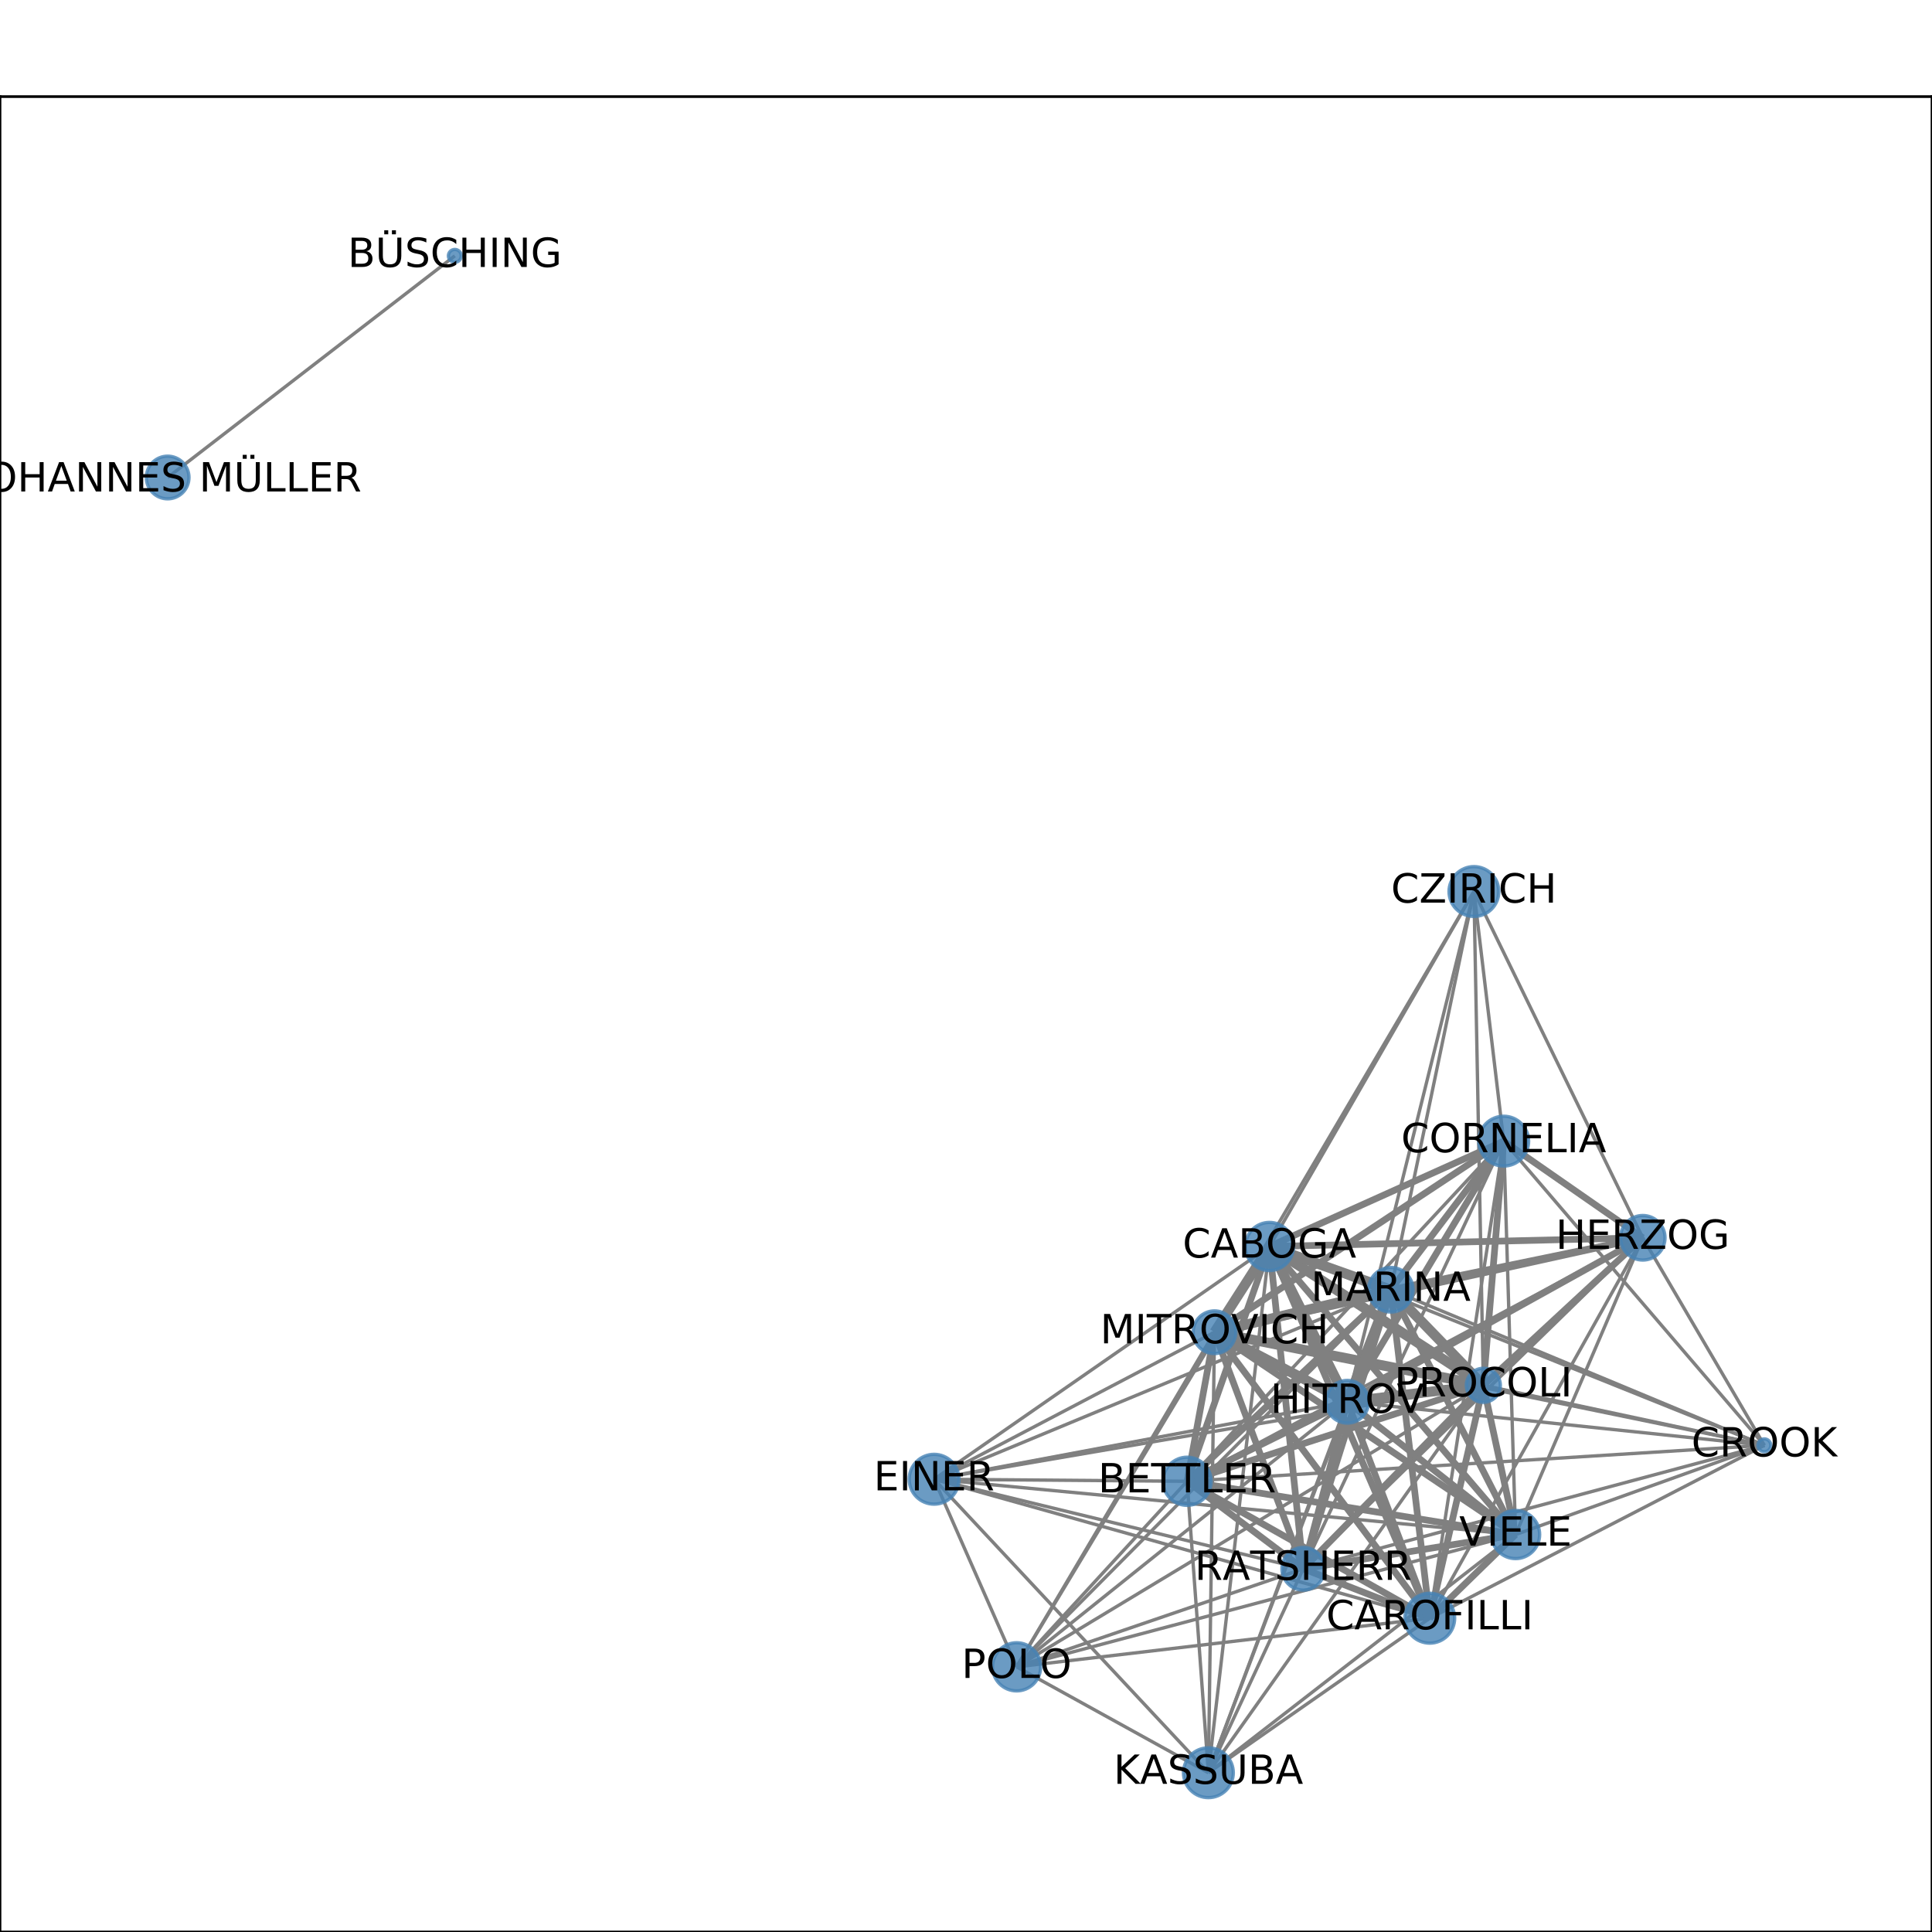 <?xml version="1.0" encoding="utf-8" standalone="no"?>
<!DOCTYPE svg PUBLIC "-//W3C//DTD SVG 1.1//EN"
  "http://www.w3.org/Graphics/SVG/1.1/DTD/svg11.dtd">
<!-- Created with matplotlib (http://matplotlib.org/) -->
<svg height="576pt" version="1.1" viewBox="0 0 576 576" width="576pt" xmlns="http://www.w3.org/2000/svg" xmlns:xlink="http://www.w3.org/1999/xlink">
 <defs>
  <style type="text/css">
*{stroke-linecap:butt;stroke-linejoin:round;}
  </style>
 </defs>
 <g id="figure_1">
  <g id="patch_1">
   <path d="M 0 576 
L 576 576 
L 576 0 
L 0 0 
z
" style="fill:#ffffff;"/>
  </g>
  <g id="axes_1">
   <g id="patch_2">
    <path d="M 0 576 
L 576 576 
L 576 28.8 
L 0 28.8 
z
" style="fill:#ffffff;"/>
   </g>
   <g id="LineCollection_1">
    <path clip-path="url(#p14082c882c)" d="M 360.265 528.516 
L 388.556 467.706 
" style="fill:none;stroke:#808080;"/>
    <path clip-path="url(#p14082c882c)" d="M 360.265 528.516 
L 378.472 371.62 
" style="fill:none;stroke:#808080;"/>
    <path clip-path="url(#p14082c882c)" d="M 360.265 528.516 
L 426.26 482.452 
" style="fill:none;stroke:#808080;"/>
    <path clip-path="url(#p14082c882c)" d="M 360.265 528.516 
L 353.916 441.622 
" style="fill:none;stroke:#808080;"/>
    <path clip-path="url(#p14082c882c)" d="M 360.265 528.516 
L 278.491 441.018 
" style="fill:none;stroke:#808080;"/>
    <path clip-path="url(#p14082c882c)" d="M 360.265 528.516 
L 362.081 397.184 
" style="fill:none;stroke:#808080;"/>
    <path clip-path="url(#p14082c882c)" d="M 360.265 528.516 
L 401.692 417.914 
" style="fill:none;stroke:#808080;"/>
    <path clip-path="url(#p14082c882c)" d="M 360.265 528.516 
L 451.851 457.503 
" style="fill:none;stroke:#808080;"/>
    <path clip-path="url(#p14082c882c)" d="M 360.265 528.516 
L 442.239 413.014 
" style="fill:none;stroke:#808080;"/>
    <path clip-path="url(#p14082c882c)" d="M 360.265 528.516 
L 303.091 496.941 
" style="fill:none;stroke:#808080;"/>
    <path clip-path="url(#p14082c882c)" d="M 360.265 528.516 
L 414.653 384.52 
" style="fill:none;stroke:#808080;"/>
    <path clip-path="url(#p14082c882c)" d="M 378.472 371.62 
L 426.26 482.452 
" style="fill:none;stroke:#808080;stroke-width:2;"/>
    <path clip-path="url(#p14082c882c)" d="M 378.472 371.62 
L 442.239 413.014 
" style="fill:none;stroke:#808080;stroke-width:3;"/>
    <path clip-path="url(#p14082c882c)" d="M 378.472 371.62 
L 414.653 384.52 
" style="fill:none;stroke:#808080;stroke-width:3;"/>
    <path clip-path="url(#p14082c882c)" d="M 378.472 371.62 
L 448.31 340.215 
" style="fill:none;stroke:#808080;stroke-width:2;"/>
    <path clip-path="url(#p14082c882c)" d="M 378.472 371.62 
L 401.692 417.914 
" style="fill:none;stroke:#808080;stroke-width:3;"/>
    <path clip-path="url(#p14082c882c)" d="M 378.472 371.62 
L 526.017 430.905 
" style="fill:none;stroke:#808080;"/>
    <path clip-path="url(#p14082c882c)" d="M 378.472 371.62 
L 303.091 496.941 
" style="fill:none;stroke:#808080;"/>
    <path clip-path="url(#p14082c882c)" d="M 378.472 371.62 
L 353.916 441.622 
" style="fill:none;stroke:#808080;stroke-width:2;"/>
    <path clip-path="url(#p14082c882c)" d="M 378.472 371.62 
L 388.556 467.706 
" style="fill:none;stroke:#808080;stroke-width:2;"/>
    <path clip-path="url(#p14082c882c)" d="M 378.472 371.62 
L 278.491 441.018 
" style="fill:none;stroke:#808080;"/>
    <path clip-path="url(#p14082c882c)" d="M 378.472 371.62 
L 489.764 369.028 
" style="fill:none;stroke:#808080;stroke-width:2;"/>
    <path clip-path="url(#p14082c882c)" d="M 378.472 371.62 
L 451.851 457.503 
" style="fill:none;stroke:#808080;stroke-width:2;"/>
    <path clip-path="url(#p14082c882c)" d="M 378.472 371.62 
L 439.434 265.794 
" style="fill:none;stroke:#808080;"/>
    <path clip-path="url(#p14082c882c)" d="M 378.472 371.62 
L 362.081 397.184 
" style="fill:none;stroke:#808080;stroke-width:3;"/>
    <path clip-path="url(#p14082c882c)" d="M 426.26 482.452 
L 414.653 384.52 
" style="fill:none;stroke:#808080;stroke-width:2;"/>
    <path clip-path="url(#p14082c882c)" d="M 426.26 482.452 
L 448.31 340.215 
" style="fill:none;stroke:#808080;"/>
    <path clip-path="url(#p14082c882c)" d="M 426.26 482.452 
L 401.692 417.914 
" style="fill:none;stroke:#808080;stroke-width:2;"/>
    <path clip-path="url(#p14082c882c)" d="M 426.26 482.452 
L 526.017 430.905 
" style="fill:none;stroke:#808080;"/>
    <path clip-path="url(#p14082c882c)" d="M 426.26 482.452 
L 303.091 496.941 
" style="fill:none;stroke:#808080;"/>
    <path clip-path="url(#p14082c882c)" d="M 426.26 482.452 
L 353.916 441.622 
" style="fill:none;stroke:#808080;stroke-width:2;"/>
    <path clip-path="url(#p14082c882c)" d="M 426.26 482.452 
L 388.556 467.706 
" style="fill:none;stroke:#808080;stroke-width:2;"/>
    <path clip-path="url(#p14082c882c)" d="M 426.26 482.452 
L 362.081 397.184 
" style="fill:none;stroke:#808080;stroke-width:2;"/>
    <path clip-path="url(#p14082c882c)" d="M 426.26 482.452 
L 489.764 369.028 
" style="fill:none;stroke:#808080;"/>
    <path clip-path="url(#p14082c882c)" d="M 426.26 482.452 
L 451.851 457.503 
" style="fill:none;stroke:#808080;stroke-width:2;"/>
    <path clip-path="url(#p14082c882c)" d="M 426.26 482.452 
L 442.239 413.014 
" style="fill:none;stroke:#808080;stroke-width:2;"/>
    <path clip-path="url(#p14082c882c)" d="M 426.26 482.452 
L 278.491 441.018 
" style="fill:none;stroke:#808080;"/>
    <path clip-path="url(#p14082c882c)" d="M 442.239 413.014 
L 414.653 384.52 
" style="fill:none;stroke:#808080;stroke-width:3;"/>
    <path clip-path="url(#p14082c882c)" d="M 442.239 413.014 
L 448.31 340.215 
" style="fill:none;stroke:#808080;stroke-width:2;"/>
    <path clip-path="url(#p14082c882c)" d="M 442.239 413.014 
L 401.692 417.914 
" style="fill:none;stroke:#808080;stroke-width:3;"/>
    <path clip-path="url(#p14082c882c)" d="M 442.239 413.014 
L 526.017 430.905 
" style="fill:none;stroke:#808080;"/>
    <path clip-path="url(#p14082c882c)" d="M 442.239 413.014 
L 303.091 496.941 
" style="fill:none;stroke:#808080;"/>
    <path clip-path="url(#p14082c882c)" d="M 442.239 413.014 
L 353.916 441.622 
" style="fill:none;stroke:#808080;stroke-width:2;"/>
    <path clip-path="url(#p14082c882c)" d="M 442.239 413.014 
L 388.556 467.706 
" style="fill:none;stroke:#808080;stroke-width:2;"/>
    <path clip-path="url(#p14082c882c)" d="M 442.239 413.014 
L 362.081 397.184 
" style="fill:none;stroke:#808080;stroke-width:3;"/>
    <path clip-path="url(#p14082c882c)" d="M 442.239 413.014 
L 489.764 369.028 
" style="fill:none;stroke:#808080;stroke-width:2;"/>
    <path clip-path="url(#p14082c882c)" d="M 442.239 413.014 
L 451.851 457.503 
" style="fill:none;stroke:#808080;stroke-width:2;"/>
    <path clip-path="url(#p14082c882c)" d="M 442.239 413.014 
L 439.434 265.794 
" style="fill:none;stroke:#808080;"/>
    <path clip-path="url(#p14082c882c)" d="M 442.239 413.014 
L 278.491 441.018 
" style="fill:none;stroke:#808080;"/>
    <path clip-path="url(#p14082c882c)" d="M 414.653 384.52 
L 448.31 340.215 
" style="fill:none;stroke:#808080;stroke-width:2;"/>
    <path clip-path="url(#p14082c882c)" d="M 414.653 384.52 
L 401.692 417.914 
" style="fill:none;stroke:#808080;stroke-width:3;"/>
    <path clip-path="url(#p14082c882c)" d="M 414.653 384.52 
L 526.017 430.905 
" style="fill:none;stroke:#808080;"/>
    <path clip-path="url(#p14082c882c)" d="M 414.653 384.52 
L 303.091 496.941 
" style="fill:none;stroke:#808080;"/>
    <path clip-path="url(#p14082c882c)" d="M 414.653 384.52 
L 353.916 441.622 
" style="fill:none;stroke:#808080;stroke-width:2;"/>
    <path clip-path="url(#p14082c882c)" d="M 414.653 384.52 
L 388.556 467.706 
" style="fill:none;stroke:#808080;stroke-width:2;"/>
    <path clip-path="url(#p14082c882c)" d="M 414.653 384.52 
L 362.081 397.184 
" style="fill:none;stroke:#808080;stroke-width:3;"/>
    <path clip-path="url(#p14082c882c)" d="M 414.653 384.52 
L 489.764 369.028 
" style="fill:none;stroke:#808080;stroke-width:2;"/>
    <path clip-path="url(#p14082c882c)" d="M 414.653 384.52 
L 451.851 457.503 
" style="fill:none;stroke:#808080;stroke-width:2;"/>
    <path clip-path="url(#p14082c882c)" d="M 414.653 384.52 
L 439.434 265.794 
" style="fill:none;stroke:#808080;"/>
    <path clip-path="url(#p14082c882c)" d="M 414.653 384.52 
L 278.491 441.018 
" style="fill:none;stroke:#808080;"/>
    <path clip-path="url(#p14082c882c)" d="M 448.31 340.215 
L 401.692 417.914 
" style="fill:none;stroke:#808080;stroke-width:2;"/>
    <path clip-path="url(#p14082c882c)" d="M 448.31 340.215 
L 526.017 430.905 
" style="fill:none;stroke:#808080;"/>
    <path clip-path="url(#p14082c882c)" d="M 448.31 340.215 
L 353.916 441.622 
" style="fill:none;stroke:#808080;"/>
    <path clip-path="url(#p14082c882c)" d="M 448.31 340.215 
L 388.556 467.706 
" style="fill:none;stroke:#808080;"/>
    <path clip-path="url(#p14082c882c)" d="M 448.31 340.215 
L 362.081 397.184 
" style="fill:none;stroke:#808080;stroke-width:2;"/>
    <path clip-path="url(#p14082c882c)" d="M 448.31 340.215 
L 489.764 369.028 
" style="fill:none;stroke:#808080;stroke-width:2;"/>
    <path clip-path="url(#p14082c882c)" d="M 448.31 340.215 
L 451.851 457.503 
" style="fill:none;stroke:#808080;"/>
    <path clip-path="url(#p14082c882c)" d="M 448.31 340.215 
L 439.434 265.794 
" style="fill:none;stroke:#808080;"/>
    <path clip-path="url(#p14082c882c)" d="M 401.692 417.914 
L 526.017 430.905 
" style="fill:none;stroke:#808080;"/>
    <path clip-path="url(#p14082c882c)" d="M 401.692 417.914 
L 303.091 496.941 
" style="fill:none;stroke:#808080;"/>
    <path clip-path="url(#p14082c882c)" d="M 401.692 417.914 
L 353.916 441.622 
" style="fill:none;stroke:#808080;stroke-width:2;"/>
    <path clip-path="url(#p14082c882c)" d="M 401.692 417.914 
L 388.556 467.706 
" style="fill:none;stroke:#808080;stroke-width:2;"/>
    <path clip-path="url(#p14082c882c)" d="M 401.692 417.914 
L 362.081 397.184 
" style="fill:none;stroke:#808080;stroke-width:3;"/>
    <path clip-path="url(#p14082c882c)" d="M 401.692 417.914 
L 489.764 369.028 
" style="fill:none;stroke:#808080;stroke-width:2;"/>
    <path clip-path="url(#p14082c882c)" d="M 401.692 417.914 
L 451.851 457.503 
" style="fill:none;stroke:#808080;stroke-width:2;"/>
    <path clip-path="url(#p14082c882c)" d="M 401.692 417.914 
L 439.434 265.794 
" style="fill:none;stroke:#808080;"/>
    <path clip-path="url(#p14082c882c)" d="M 401.692 417.914 
L 278.491 441.018 
" style="fill:none;stroke:#808080;"/>
    <path clip-path="url(#p14082c882c)" d="M 526.017 430.905 
L 388.556 467.706 
" style="fill:none;stroke:#808080;"/>
    <path clip-path="url(#p14082c882c)" d="M 526.017 430.905 
L 489.764 369.028 
" style="fill:none;stroke:#808080;"/>
    <path clip-path="url(#p14082c882c)" d="M 526.017 430.905 
L 362.081 397.184 
" style="fill:none;stroke:#808080;"/>
    <path clip-path="url(#p14082c882c)" d="M 526.017 430.905 
L 451.851 457.503 
" style="fill:none;stroke:#808080;"/>
    <path clip-path="url(#p14082c882c)" d="M 526.017 430.905 
L 353.916 441.622 
" style="fill:none;stroke:#808080;"/>
    <path clip-path="url(#p14082c882c)" d="M 49.983 142.359 
L 135.598 76.284 
" style="fill:none;stroke:#808080;"/>
    <path clip-path="url(#p14082c882c)" d="M 303.091 496.941 
L 388.556 467.706 
" style="fill:none;stroke:#808080;"/>
    <path clip-path="url(#p14082c882c)" d="M 303.091 496.941 
L 278.491 441.018 
" style="fill:none;stroke:#808080;"/>
    <path clip-path="url(#p14082c882c)" d="M 303.091 496.941 
L 362.081 397.184 
" style="fill:none;stroke:#808080;"/>
    <path clip-path="url(#p14082c882c)" d="M 303.091 496.941 
L 451.851 457.503 
" style="fill:none;stroke:#808080;"/>
    <path clip-path="url(#p14082c882c)" d="M 303.091 496.941 
L 353.916 441.622 
" style="fill:none;stroke:#808080;"/>
    <path clip-path="url(#p14082c882c)" d="M 353.916 441.622 
L 388.556 467.706 
" style="fill:none;stroke:#808080;stroke-width:2;"/>
    <path clip-path="url(#p14082c882c)" d="M 353.916 441.622 
L 362.081 397.184 
" style="fill:none;stroke:#808080;stroke-width:2;"/>
    <path clip-path="url(#p14082c882c)" d="M 353.916 441.622 
L 489.764 369.028 
" style="fill:none;stroke:#808080;"/>
    <path clip-path="url(#p14082c882c)" d="M 353.916 441.622 
L 451.851 457.503 
" style="fill:none;stroke:#808080;stroke-width:2;"/>
    <path clip-path="url(#p14082c882c)" d="M 353.916 441.622 
L 278.491 441.018 
" style="fill:none;stroke:#808080;"/>
    <path clip-path="url(#p14082c882c)" d="M 388.556 467.706 
L 362.081 397.184 
" style="fill:none;stroke:#808080;stroke-width:2;"/>
    <path clip-path="url(#p14082c882c)" d="M 388.556 467.706 
L 489.764 369.028 
" style="fill:none;stroke:#808080;"/>
    <path clip-path="url(#p14082c882c)" d="M 388.556 467.706 
L 451.851 457.503 
" style="fill:none;stroke:#808080;stroke-width:2;"/>
    <path clip-path="url(#p14082c882c)" d="M 388.556 467.706 
L 278.491 441.018 
" style="fill:none;stroke:#808080;"/>
    <path clip-path="url(#p14082c882c)" d="M 362.081 397.184 
L 278.491 441.018 
" style="fill:none;stroke:#808080;"/>
    <path clip-path="url(#p14082c882c)" d="M 362.081 397.184 
L 489.764 369.028 
" style="fill:none;stroke:#808080;stroke-width:2;"/>
    <path clip-path="url(#p14082c882c)" d="M 362.081 397.184 
L 451.851 457.503 
" style="fill:none;stroke:#808080;stroke-width:2;"/>
    <path clip-path="url(#p14082c882c)" d="M 362.081 397.184 
L 439.434 265.794 
" style="fill:none;stroke:#808080;"/>
    <path clip-path="url(#p14082c882c)" d="M 489.764 369.028 
L 439.434 265.794 
" style="fill:none;stroke:#808080;"/>
    <path clip-path="url(#p14082c882c)" d="M 489.764 369.028 
L 451.851 457.503 
" style="fill:none;stroke:#808080;"/>
    <path clip-path="url(#p14082c882c)" d="M 451.851 457.503 
L 278.491 441.018 
" style="fill:none;stroke:#808080;"/>
   </g>
   <g id="matplotlib.axis_1">
    <g id="xtick_1">
     <g id="line2d_1">
      <defs>
       <path d="M 0 0 
L 0 3.5 
" id="m455ea32b32" style="stroke:#000000;stroke-width:0.8;"/>
      </defs>
      <g>
       <use style="stroke:#000000;stroke-width:0.8;" x="49.983" xlink:href="#m455ea32b32" y="576"/>
      </g>
     </g>
     <g id="text_1">
      <!-- 0.0 -->
      <defs>
       <path d="M 31.781 66.406 
Q 24.172 66.406 20.328 58.906 
Q 16.5 51.422 16.5 36.375 
Q 16.5 21.391 20.328 13.891 
Q 24.172 6.391 31.781 6.391 
Q 39.453 6.391 43.281 13.891 
Q 47.125 21.391 47.125 36.375 
Q 47.125 51.422 43.281 58.906 
Q 39.453 66.406 31.781 66.406 
z
M 31.781 74.219 
Q 44.047 74.219 50.516 64.516 
Q 56.984 54.828 56.984 36.375 
Q 56.984 17.969 50.516 8.266 
Q 44.047 -1.422 31.781 -1.422 
Q 19.531 -1.422 13.062 8.266 
Q 6.594 17.969 6.594 36.375 
Q 6.594 54.828 13.062 64.516 
Q 19.531 74.219 31.781 74.219 
z
" id="DejaVuSans-30"/>
       <path d="M 10.688 12.406 
L 21 12.406 
L 21 0 
L 10.688 0 
z
" id="DejaVuSans-2e"/>
      </defs>
      <g transform="translate(42.032 590.598)scale(0.1 -0.1)">
       <use xlink:href="#DejaVuSans-30"/>
       <use x="63.623" xlink:href="#DejaVuSans-2e"/>
       <use x="95.41" xlink:href="#DejaVuSans-30"/>
      </g>
     </g>
    </g>
    <g id="xtick_2">
     <g id="line2d_2">
      <g>
       <use style="stroke:#000000;stroke-width:0.8;" x="153.743" xlink:href="#m455ea32b32" y="576"/>
      </g>
     </g>
     <g id="text_2">
      <!-- 0.2 -->
      <defs>
       <path d="M 19.188 8.297 
L 53.609 8.297 
L 53.609 0 
L 7.328 0 
L 7.328 8.297 
Q 12.938 14.109 22.625 23.891 
Q 32.328 33.688 34.812 36.531 
Q 39.547 41.844 41.422 45.531 
Q 43.312 49.219 43.312 52.781 
Q 43.312 58.594 39.234 62.25 
Q 35.156 65.922 28.609 65.922 
Q 23.969 65.922 18.812 64.312 
Q 13.672 62.703 7.812 59.422 
L 7.812 69.391 
Q 13.766 71.781 18.938 73 
Q 24.125 74.219 28.422 74.219 
Q 39.75 74.219 46.484 68.547 
Q 53.219 62.891 53.219 53.422 
Q 53.219 48.922 51.531 44.891 
Q 49.859 40.875 45.406 35.406 
Q 44.188 33.984 37.641 27.219 
Q 31.109 20.453 19.188 8.297 
z
" id="DejaVuSans-32"/>
      </defs>
      <g transform="translate(145.792 590.598)scale(0.1 -0.1)">
       <use xlink:href="#DejaVuSans-30"/>
       <use x="63.623" xlink:href="#DejaVuSans-2e"/>
       <use x="95.41" xlink:href="#DejaVuSans-32"/>
      </g>
     </g>
    </g>
    <g id="xtick_3">
     <g id="line2d_3">
      <g>
       <use style="stroke:#000000;stroke-width:0.8;" x="257.503" xlink:href="#m455ea32b32" y="576"/>
      </g>
     </g>
     <g id="text_3">
      <!-- 0.4 -->
      <defs>
       <path d="M 37.797 64.312 
L 12.891 25.391 
L 37.797 25.391 
z
M 35.203 72.906 
L 47.609 72.906 
L 47.609 25.391 
L 58.016 25.391 
L 58.016 17.188 
L 47.609 17.188 
L 47.609 0 
L 37.797 0 
L 37.797 17.188 
L 4.891 17.188 
L 4.891 26.703 
z
" id="DejaVuSans-34"/>
      </defs>
      <g transform="translate(249.552 590.598)scale(0.1 -0.1)">
       <use xlink:href="#DejaVuSans-30"/>
       <use x="63.623" xlink:href="#DejaVuSans-2e"/>
       <use x="95.41" xlink:href="#DejaVuSans-34"/>
      </g>
     </g>
    </g>
    <g id="xtick_4">
     <g id="line2d_4">
      <g>
       <use style="stroke:#000000;stroke-width:0.8;" x="361.263" xlink:href="#m455ea32b32" y="576"/>
      </g>
     </g>
     <g id="text_4">
      <!-- 0.6 -->
      <defs>
       <path d="M 33.016 40.375 
Q 26.375 40.375 22.484 35.828 
Q 18.609 31.297 18.609 23.391 
Q 18.609 15.531 22.484 10.953 
Q 26.375 6.391 33.016 6.391 
Q 39.656 6.391 43.531 10.953 
Q 47.406 15.531 47.406 23.391 
Q 47.406 31.297 43.531 35.828 
Q 39.656 40.375 33.016 40.375 
z
M 52.594 71.297 
L 52.594 62.312 
Q 48.875 64.062 45.094 64.984 
Q 41.312 65.922 37.594 65.922 
Q 27.828 65.922 22.672 59.328 
Q 17.531 52.734 16.797 39.406 
Q 19.672 43.656 24.016 45.922 
Q 28.375 48.188 33.594 48.188 
Q 44.578 48.188 50.953 41.516 
Q 57.328 34.859 57.328 23.391 
Q 57.328 12.156 50.688 5.359 
Q 44.047 -1.422 33.016 -1.422 
Q 20.359 -1.422 13.672 8.266 
Q 6.984 17.969 6.984 36.375 
Q 6.984 53.656 15.188 63.938 
Q 23.391 74.219 37.203 74.219 
Q 40.922 74.219 44.703 73.484 
Q 48.484 72.75 52.594 71.297 
z
" id="DejaVuSans-36"/>
      </defs>
      <g transform="translate(353.311 590.598)scale(0.1 -0.1)">
       <use xlink:href="#DejaVuSans-30"/>
       <use x="63.623" xlink:href="#DejaVuSans-2e"/>
       <use x="95.41" xlink:href="#DejaVuSans-36"/>
      </g>
     </g>
    </g>
    <g id="xtick_5">
     <g id="line2d_5">
      <g>
       <use style="stroke:#000000;stroke-width:0.8;" x="465.023" xlink:href="#m455ea32b32" y="576"/>
      </g>
     </g>
     <g id="text_5">
      <!-- 0.8 -->
      <defs>
       <path d="M 31.781 34.625 
Q 24.75 34.625 20.719 30.859 
Q 16.703 27.094 16.703 20.516 
Q 16.703 13.922 20.719 10.156 
Q 24.75 6.391 31.781 6.391 
Q 38.812 6.391 42.859 10.172 
Q 46.922 13.969 46.922 20.516 
Q 46.922 27.094 42.891 30.859 
Q 38.875 34.625 31.781 34.625 
z
M 21.922 38.812 
Q 15.578 40.375 12.031 44.719 
Q 8.5 49.078 8.5 55.328 
Q 8.5 64.062 14.719 69.141 
Q 20.953 74.219 31.781 74.219 
Q 42.672 74.219 48.875 69.141 
Q 55.078 64.062 55.078 55.328 
Q 55.078 49.078 51.531 44.719 
Q 48 40.375 41.703 38.812 
Q 48.828 37.156 52.797 32.312 
Q 56.781 27.484 56.781 20.516 
Q 56.781 9.906 50.312 4.234 
Q 43.844 -1.422 31.781 -1.422 
Q 19.734 -1.422 13.25 4.234 
Q 6.781 9.906 6.781 20.516 
Q 6.781 27.484 10.781 32.312 
Q 14.797 37.156 21.922 38.812 
z
M 18.312 54.391 
Q 18.312 48.734 21.844 45.562 
Q 25.391 42.391 31.781 42.391 
Q 38.141 42.391 41.719 45.562 
Q 45.312 48.734 45.312 54.391 
Q 45.312 60.062 41.719 63.234 
Q 38.141 66.406 31.781 66.406 
Q 25.391 66.406 21.844 63.234 
Q 18.312 60.062 18.312 54.391 
z
" id="DejaVuSans-38"/>
      </defs>
      <g transform="translate(457.071 590.598)scale(0.1 -0.1)">
       <use xlink:href="#DejaVuSans-30"/>
       <use x="63.623" xlink:href="#DejaVuSans-2e"/>
       <use x="95.41" xlink:href="#DejaVuSans-38"/>
      </g>
     </g>
    </g>
    <g id="xtick_6">
     <g id="line2d_6">
      <g>
       <use style="stroke:#000000;stroke-width:0.8;" x="568.783" xlink:href="#m455ea32b32" y="576"/>
      </g>
     </g>
     <g id="text_6">
      <!-- 1.0 -->
      <defs>
       <path d="M 12.406 8.297 
L 28.516 8.297 
L 28.516 63.922 
L 10.984 60.406 
L 10.984 69.391 
L 28.422 72.906 
L 38.281 72.906 
L 38.281 8.297 
L 54.391 8.297 
L 54.391 0 
L 12.406 0 
z
" id="DejaVuSans-31"/>
      </defs>
      <g transform="translate(560.831 590.598)scale(0.1 -0.1)">
       <use xlink:href="#DejaVuSans-31"/>
       <use x="63.623" xlink:href="#DejaVuSans-2e"/>
       <use x="95.41" xlink:href="#DejaVuSans-30"/>
      </g>
     </g>
    </g>
   </g>
   <g id="matplotlib.axis_2">
    <g id="ytick_1">
     <g id="line2d_7">
      <defs>
       <path d="M 0 0 
L -3.5 0 
" id="m3943224777" style="stroke:#000000;stroke-width:0.8;"/>
      </defs>
      <g>
       <use style="stroke:#000000;stroke-width:0.8;" x="0" xlink:href="#m3943224777" y="528.516"/>
      </g>
     </g>
     <g id="text_7">
      <!-- 0.0 -->
      <g transform="translate(-22.903 532.315)scale(0.1 -0.1)">
       <use xlink:href="#DejaVuSans-30"/>
       <use x="63.623" xlink:href="#DejaVuSans-2e"/>
       <use x="95.41" xlink:href="#DejaVuSans-30"/>
      </g>
     </g>
    </g>
    <g id="ytick_2">
     <g id="line2d_8">
      <g>
       <use style="stroke:#000000;stroke-width:0.8;" x="0" xlink:href="#m3943224777" y="438.069"/>
      </g>
     </g>
     <g id="text_8">
      <!-- 0.2 -->
      <g transform="translate(-22.903 441.869)scale(0.1 -0.1)">
       <use xlink:href="#DejaVuSans-30"/>
       <use x="63.623" xlink:href="#DejaVuSans-2e"/>
       <use x="95.41" xlink:href="#DejaVuSans-32"/>
      </g>
     </g>
    </g>
    <g id="ytick_3">
     <g id="line2d_9">
      <g>
       <use style="stroke:#000000;stroke-width:0.8;" x="0" xlink:href="#m3943224777" y="347.623"/>
      </g>
     </g>
     <g id="text_9">
      <!-- 0.4 -->
      <g transform="translate(-22.903 351.422)scale(0.1 -0.1)">
       <use xlink:href="#DejaVuSans-30"/>
       <use x="63.623" xlink:href="#DejaVuSans-2e"/>
       <use x="95.41" xlink:href="#DejaVuSans-34"/>
      </g>
     </g>
    </g>
    <g id="ytick_4">
     <g id="line2d_10">
      <g>
       <use style="stroke:#000000;stroke-width:0.8;" x="0" xlink:href="#m3943224777" y="257.177"/>
      </g>
     </g>
     <g id="text_10">
      <!-- 0.6 -->
      <g transform="translate(-22.903 260.976)scale(0.1 -0.1)">
       <use xlink:href="#DejaVuSans-30"/>
       <use x="63.623" xlink:href="#DejaVuSans-2e"/>
       <use x="95.41" xlink:href="#DejaVuSans-36"/>
      </g>
     </g>
    </g>
    <g id="ytick_5">
     <g id="line2d_11">
      <g>
       <use style="stroke:#000000;stroke-width:0.8;" x="0" xlink:href="#m3943224777" y="166.731"/>
      </g>
     </g>
     <g id="text_11">
      <!-- 0.8 -->
      <g transform="translate(-22.903 170.53)scale(0.1 -0.1)">
       <use xlink:href="#DejaVuSans-30"/>
       <use x="63.623" xlink:href="#DejaVuSans-2e"/>
       <use x="95.41" xlink:href="#DejaVuSans-38"/>
      </g>
     </g>
    </g>
    <g id="ytick_6">
     <g id="line2d_12">
      <g>
       <use style="stroke:#000000;stroke-width:0.8;" x="0" xlink:href="#m3943224777" y="76.284"/>
      </g>
     </g>
     <g id="text_12">
      <!-- 1.0 -->
      <g transform="translate(-22.903 80.084)scale(0.1 -0.1)">
       <use xlink:href="#DejaVuSans-31"/>
       <use x="63.623" xlink:href="#DejaVuSans-2e"/>
       <use x="95.41" xlink:href="#DejaVuSans-30"/>
      </g>
     </g>
    </g>
   </g>
   <g id="PathCollection_1">
    <path clip-path="url(#p14082c882c)" d="M 360.265 535.942 
C 362.234 535.942 364.123 535.159 365.516 533.767 
C 366.908 532.374 367.691 530.485 367.691 528.516 
C 367.691 526.546 366.908 524.657 365.516 523.265 
C 364.123 521.872 362.234 521.09 360.265 521.09 
C 358.295 521.09 356.406 521.872 355.014 523.265 
C 353.621 524.657 352.839 526.546 352.839 528.516 
C 352.839 530.485 353.621 532.374 355.014 533.767 
C 356.406 535.159 358.295 535.942 360.265 535.942 
z
" style="fill:#4682b4;fill-opacity:0.8;stroke:#4682b4;stroke-opacity:0.8;"/>
    <path clip-path="url(#p14082c882c)" d="M 378.472 378.794 
C 380.375 378.794 382.2 378.038 383.545 376.693 
C 384.891 375.347 385.647 373.522 385.647 371.62 
C 385.647 369.717 384.891 367.892 383.545 366.547 
C 382.2 365.201 380.375 364.445 378.472 364.445 
C 376.57 364.445 374.745 365.201 373.399 366.547 
C 372.054 367.892 371.298 369.717 371.298 371.62 
C 371.298 373.522 372.054 375.347 373.399 376.693 
C 374.745 378.038 376.57 378.794 378.472 378.794 
z
" style="fill:#4682b4;fill-opacity:0.8;stroke:#4682b4;stroke-opacity:0.8;"/>
    <path clip-path="url(#p14082c882c)" d="M 426.26 489.878 
C 428.229 489.878 430.118 489.096 431.511 487.703 
C 432.903 486.311 433.686 484.422 433.686 482.452 
C 433.686 480.483 432.903 478.594 431.511 477.201 
C 430.118 475.809 428.229 475.026 426.26 475.026 
C 424.29 475.026 422.401 475.809 421.008 477.201 
C 419.616 478.594 418.833 480.483 418.833 482.452 
C 418.833 484.422 419.616 486.311 421.008 487.703 
C 422.401 489.096 424.29 489.878 426.26 489.878 
z
" style="fill:#4682b4;fill-opacity:0.8;stroke:#4682b4;stroke-opacity:0.8;"/>
    <path clip-path="url(#p14082c882c)" d="M 442.239 418.087 
C 443.584 418.087 444.875 417.553 445.826 416.601 
C 446.777 415.65 447.312 414.36 447.312 413.014 
C 447.312 411.669 446.777 410.378 445.826 409.427 
C 444.875 408.476 443.584 407.941 442.239 407.941 
C 440.893 407.941 439.603 408.476 438.652 409.427 
C 437.7 410.378 437.166 411.669 437.166 413.014 
C 437.166 414.36 437.7 415.65 438.652 416.601 
C 439.603 417.553 440.893 418.087 442.239 418.087 
z
" style="fill:#4682b4;fill-opacity:0.8;stroke:#4682b4;stroke-opacity:0.8;"/>
    <path clip-path="url(#p14082c882c)" d="M 414.653 391.162 
C 416.414 391.162 418.104 390.462 419.349 389.217 
C 420.595 387.971 421.295 386.282 421.295 384.52 
C 421.295 382.759 420.595 381.069 419.349 379.823 
C 418.104 378.578 416.414 377.878 414.653 377.878 
C 412.891 377.878 411.201 378.578 409.956 379.823 
C 408.71 381.069 408.01 382.759 408.01 384.52 
C 408.01 386.282 408.71 387.971 409.956 389.217 
C 411.201 390.462 412.891 391.162 414.653 391.162 
z
" style="fill:#4682b4;fill-opacity:0.8;stroke:#4682b4;stroke-opacity:0.8;"/>
    <path clip-path="url(#p14082c882c)" d="M 448.31 347.641 
C 450.279 347.641 452.168 346.858 453.561 345.466 
C 454.953 344.073 455.736 342.184 455.736 340.215 
C 455.736 338.245 454.953 336.356 453.561 334.964 
C 452.168 333.571 450.279 332.789 448.31 332.789 
C 446.34 332.789 444.451 333.571 443.058 334.964 
C 441.666 336.356 440.883 338.245 440.883 340.215 
C 440.883 342.184 441.666 344.073 443.058 345.466 
C 444.451 346.858 446.34 347.641 448.31 347.641 
z
" style="fill:#4682b4;fill-opacity:0.8;stroke:#4682b4;stroke-opacity:0.8;"/>
    <path clip-path="url(#p14082c882c)" d="M 401.692 424.273 
C 403.379 424.273 404.997 423.603 406.189 422.41 
C 407.382 421.218 408.052 419.6 408.052 417.914 
C 408.052 416.227 407.382 414.609 406.189 413.417 
C 404.997 412.224 403.379 411.554 401.692 411.554 
C 400.006 411.554 398.388 412.224 397.196 413.417 
C 396.003 414.609 395.333 416.227 395.333 417.914 
C 395.333 419.6 396.003 421.218 397.196 422.41 
C 398.388 423.603 400.006 424.273 401.692 424.273 
z
" style="fill:#4682b4;fill-opacity:0.8;stroke:#4682b4;stroke-opacity:0.8;"/>
    <path clip-path="url(#p14082c882c)" d="M 526.017 432.822 
C 526.525 432.822 527.013 432.62 527.372 432.26 
C 527.732 431.901 527.934 431.413 527.934 430.905 
C 527.934 430.396 527.732 429.908 527.372 429.549 
C 527.013 429.189 526.525 428.987 526.017 428.987 
C 525.508 428.987 525.02 429.189 524.661 429.549 
C 524.301 429.908 524.099 430.396 524.099 430.905 
C 524.099 431.413 524.301 431.901 524.661 432.26 
C 525.02 432.62 525.508 432.822 526.017 432.822 
z
" style="fill:#4682b4;fill-opacity:0.8;stroke:#4682b4;stroke-opacity:0.8;"/>
    <path clip-path="url(#p14082c882c)" d="M 49.983 148.718 
C 51.67 148.718 53.288 148.048 54.48 146.856 
C 55.673 145.663 56.343 144.045 56.343 142.359 
C 56.343 140.672 55.673 139.055 54.48 137.862 
C 53.288 136.67 51.67 135.999 49.983 135.999 
C 48.297 135.999 46.679 136.67 45.487 137.862 
C 44.294 139.055 43.624 140.672 43.624 142.359 
C 43.624 144.045 44.294 145.663 45.487 146.856 
C 46.679 148.048 48.297 148.718 49.983 148.718 
z
" style="fill:#4682b4;fill-opacity:0.8;stroke:#4682b4;stroke-opacity:0.8;"/>
    <path clip-path="url(#p14082c882c)" d="M 303.091 504.115 
C 304.994 504.115 306.819 503.359 308.164 502.014 
C 309.509 500.668 310.265 498.843 310.265 496.941 
C 310.265 495.038 309.509 493.213 308.164 491.868 
C 306.819 490.522 304.994 489.767 303.091 489.767 
C 301.188 489.767 299.363 490.522 298.018 491.868 
C 296.673 493.213 295.917 495.038 295.917 496.941 
C 295.917 498.843 296.673 500.668 298.018 502.014 
C 299.363 503.359 301.188 504.115 303.091 504.115 
z
" style="fill:#4682b4;fill-opacity:0.8;stroke:#4682b4;stroke-opacity:0.8;"/>
    <path clip-path="url(#p14082c882c)" d="M 353.916 448.796 
C 355.818 448.796 357.643 448.04 358.989 446.695 
C 360.334 445.35 361.09 443.525 361.09 441.622 
C 361.09 439.719 360.334 437.894 358.989 436.549 
C 357.643 435.204 355.818 434.448 353.916 434.448 
C 352.013 434.448 350.188 435.204 348.843 436.549 
C 347.497 437.894 346.741 439.719 346.741 441.622 
C 346.741 443.525 347.497 445.35 348.843 446.695 
C 350.188 448.04 352.013 448.796 353.916 448.796 
z
" style="fill:#4682b4;fill-opacity:0.8;stroke:#4682b4;stroke-opacity:0.8;"/>
    <path clip-path="url(#p14082c882c)" d="M 388.556 474.066 
C 390.242 474.066 391.86 473.396 393.052 472.203 
C 394.245 471.011 394.915 469.393 394.915 467.706 
C 394.915 466.02 394.245 464.402 393.052 463.21 
C 391.86 462.017 390.242 461.347 388.556 461.347 
C 386.869 461.347 385.251 462.017 384.059 463.21 
C 382.866 464.402 382.196 466.02 382.196 467.706 
C 382.196 469.393 382.866 471.011 384.059 472.203 
C 385.251 473.396 386.869 474.066 388.556 474.066 
z
" style="fill:#4682b4;fill-opacity:0.8;stroke:#4682b4;stroke-opacity:0.8;"/>
    <path clip-path="url(#p14082c882c)" d="M 362.081 403.543 
C 363.767 403.543 365.385 402.873 366.578 401.681 
C 367.77 400.488 368.44 398.871 368.44 397.184 
C 368.44 395.497 367.77 393.88 366.578 392.687 
C 365.385 391.495 363.767 390.825 362.081 390.825 
C 360.394 390.825 358.777 391.495 357.584 392.687 
C 356.392 393.88 355.722 395.497 355.722 397.184 
C 355.722 398.871 356.392 400.488 357.584 401.681 
C 358.777 402.873 360.394 403.543 362.081 403.543 
z
" style="fill:#4682b4;fill-opacity:0.8;stroke:#4682b4;stroke-opacity:0.8;"/>
    <path clip-path="url(#p14082c882c)" d="M 135.598 78.202 
C 136.107 78.202 136.594 78 136.954 77.64 
C 137.313 77.281 137.515 76.793 137.515 76.284 
C 137.515 75.776 137.313 75.288 136.954 74.928 
C 136.594 74.569 136.107 74.367 135.598 74.367 
C 135.09 74.367 134.602 74.569 134.242 74.928 
C 133.883 75.288 133.681 75.776 133.681 76.284 
C 133.681 76.793 133.883 77.281 134.242 77.64 
C 134.602 78 135.09 78.202 135.598 78.202 
z
" style="fill:#4682b4;fill-opacity:0.8;stroke:#4682b4;stroke-opacity:0.8;"/>
    <path clip-path="url(#p14082c882c)" d="M 489.764 375.67 
C 491.525 375.67 493.215 374.971 494.46 373.725 
C 495.706 372.479 496.406 370.79 496.406 369.028 
C 496.406 367.267 495.706 365.577 494.46 364.332 
C 493.215 363.086 491.525 362.386 489.764 362.386 
C 488.002 362.386 486.312 363.086 485.067 364.332 
C 483.821 365.577 483.121 367.267 483.121 369.028 
C 483.121 370.79 483.821 372.479 485.067 373.725 
C 486.312 374.971 488.002 375.67 489.764 375.67 
z
" style="fill:#4682b4;fill-opacity:0.8;stroke:#4682b4;stroke-opacity:0.8;"/>
    <path clip-path="url(#p14082c882c)" d="M 451.851 464.677 
C 453.754 464.677 455.579 463.921 456.924 462.576 
C 458.269 461.23 459.025 459.405 459.025 457.503 
C 459.025 455.6 458.269 453.775 456.924 452.43 
C 455.579 451.084 453.754 450.328 451.851 450.328 
C 449.948 450.328 448.123 451.084 446.778 452.43 
C 445.433 453.775 444.677 455.6 444.677 457.503 
C 444.677 459.405 445.433 461.23 446.778 462.576 
C 448.123 463.921 449.948 464.677 451.851 464.677 
z
" style="fill:#4682b4;fill-opacity:0.8;stroke:#4682b4;stroke-opacity:0.8;"/>
    <path clip-path="url(#p14082c882c)" d="M 439.434 273.22 
C 441.403 273.22 443.292 272.438 444.685 271.045 
C 446.077 269.653 446.86 267.764 446.86 265.794 
C 446.86 263.825 446.077 261.936 444.685 260.543 
C 443.292 259.151 441.403 258.368 439.434 258.368 
C 437.464 258.368 435.575 259.151 434.183 260.543 
C 432.79 261.936 432.008 263.825 432.008 265.794 
C 432.008 267.764 432.79 269.653 434.183 271.045 
C 435.575 272.438 437.464 273.22 439.434 273.22 
z
" style="fill:#4682b4;fill-opacity:0.8;stroke:#4682b4;stroke-opacity:0.8;"/>
    <path clip-path="url(#p14082c882c)" d="M 278.491 448.444 
C 280.461 448.444 282.35 447.662 283.742 446.269 
C 285.135 444.877 285.917 442.988 285.917 441.018 
C 285.917 439.049 285.135 437.16 283.742 435.767 
C 282.35 434.375 280.461 433.592 278.491 433.592 
C 276.522 433.592 274.633 434.375 273.24 435.767 
C 271.847 437.16 271.065 439.049 271.065 441.018 
C 271.065 442.988 271.847 444.877 273.24 446.269 
C 274.633 447.662 276.522 448.444 278.491 448.444 
z
" style="fill:#4682b4;fill-opacity:0.8;stroke:#4682b4;stroke-opacity:0.8;"/>
   </g>
   <g id="patch_3">
    <path d="M 0 576 
L 0 28.8 
" style="fill:none;stroke:#000000;stroke-linecap:square;stroke-linejoin:miter;stroke-width:0.8;"/>
   </g>
   <g id="patch_4">
    <path d="M 576 576 
L 576 28.8 
" style="fill:none;stroke:#000000;stroke-linecap:square;stroke-linejoin:miter;stroke-width:0.8;"/>
   </g>
   <g id="patch_5">
    <path d="M 0 576 
L 576 576 
" style="fill:none;stroke:#000000;stroke-linecap:square;stroke-linejoin:miter;stroke-width:0.8;"/>
   </g>
   <g id="patch_6">
    <path d="M 0 28.8 
L 576 28.8 
" style="fill:none;stroke:#000000;stroke-linecap:square;stroke-linejoin:miter;stroke-width:0.8;"/>
   </g>
   <g id="text_13">
    <g clip-path="url(#p14082c882c)">
     <!-- CABOGA -->
     <defs>
      <path d="M 64.406 67.281 
L 64.406 56.891 
Q 59.422 61.531 53.781 63.812 
Q 48.141 66.109 41.797 66.109 
Q 29.297 66.109 22.656 58.469 
Q 16.016 50.828 16.016 36.375 
Q 16.016 21.969 22.656 14.328 
Q 29.297 6.688 41.797 6.688 
Q 48.141 6.688 53.781 8.984 
Q 59.422 11.281 64.406 15.922 
L 64.406 5.609 
Q 59.234 2.094 53.438 0.328 
Q 47.656 -1.422 41.219 -1.422 
Q 24.656 -1.422 15.125 8.703 
Q 5.609 18.844 5.609 36.375 
Q 5.609 53.953 15.125 64.078 
Q 24.656 74.219 41.219 74.219 
Q 47.75 74.219 53.531 72.484 
Q 59.328 70.75 64.406 67.281 
z
" id="DejaVuSans-43"/>
      <path d="M 34.188 63.188 
L 20.797 26.906 
L 47.609 26.906 
z
M 28.609 72.906 
L 39.797 72.906 
L 67.578 0 
L 57.328 0 
L 50.688 18.703 
L 17.828 18.703 
L 11.188 0 
L 0.781 0 
z
" id="DejaVuSans-41"/>
      <path d="M 19.672 34.812 
L 19.672 8.109 
L 35.5 8.109 
Q 43.453 8.109 47.281 11.406 
Q 51.125 14.703 51.125 21.484 
Q 51.125 28.328 47.281 31.562 
Q 43.453 34.812 35.5 34.812 
z
M 19.672 64.797 
L 19.672 42.828 
L 34.281 42.828 
Q 41.5 42.828 45.031 45.531 
Q 48.578 48.25 48.578 53.812 
Q 48.578 59.328 45.031 62.062 
Q 41.5 64.797 34.281 64.797 
z
M 9.812 72.906 
L 35.016 72.906 
Q 46.297 72.906 52.391 68.219 
Q 58.5 63.531 58.5 54.891 
Q 58.5 48.188 55.375 44.234 
Q 52.25 40.281 46.188 39.312 
Q 53.469 37.75 57.5 32.781 
Q 61.531 27.828 61.531 20.406 
Q 61.531 10.641 54.891 5.312 
Q 48.25 0 35.984 0 
L 9.812 0 
z
" id="DejaVuSans-42"/>
      <path d="M 39.406 66.219 
Q 28.656 66.219 22.328 58.203 
Q 16.016 50.203 16.016 36.375 
Q 16.016 22.609 22.328 14.594 
Q 28.656 6.594 39.406 6.594 
Q 50.141 6.594 56.422 14.594 
Q 62.703 22.609 62.703 36.375 
Q 62.703 50.203 56.422 58.203 
Q 50.141 66.219 39.406 66.219 
z
M 39.406 74.219 
Q 54.734 74.219 63.906 63.938 
Q 73.094 53.656 73.094 36.375 
Q 73.094 19.141 63.906 8.859 
Q 54.734 -1.422 39.406 -1.422 
Q 24.031 -1.422 14.812 8.828 
Q 5.609 19.094 5.609 36.375 
Q 5.609 53.656 14.812 63.938 
Q 24.031 74.219 39.406 74.219 
z
" id="DejaVuSans-4f"/>
      <path d="M 59.516 10.406 
L 59.516 29.984 
L 43.406 29.984 
L 43.406 38.094 
L 69.281 38.094 
L 69.281 6.781 
Q 63.578 2.734 56.688 0.656 
Q 49.812 -1.422 42 -1.422 
Q 24.906 -1.422 15.25 8.562 
Q 5.609 18.562 5.609 36.375 
Q 5.609 54.25 15.25 64.234 
Q 24.906 74.219 42 74.219 
Q 49.125 74.219 55.547 72.453 
Q 61.969 70.703 67.391 67.281 
L 67.391 56.781 
Q 61.922 61.422 55.766 63.766 
Q 49.609 66.109 42.828 66.109 
Q 29.438 66.109 22.719 58.641 
Q 16.016 51.172 16.016 36.375 
Q 16.016 21.625 22.719 14.156 
Q 29.438 6.688 42.828 6.688 
Q 48.047 6.688 52.141 7.594 
Q 56.25 8.5 59.516 10.406 
z
" id="DejaVuSans-47"/>
     </defs>
     <g transform="translate(352.586 374.931)scale(0.12 -0.12)">
      <use xlink:href="#DejaVuSans-43"/>
      <use x="69.824" xlink:href="#DejaVuSans-41"/>
      <use x="138.232" xlink:href="#DejaVuSans-42"/>
      <use x="206.82" xlink:href="#DejaVuSans-4f"/>
      <use x="285.531" xlink:href="#DejaVuSans-47"/>
      <use x="363.021" xlink:href="#DejaVuSans-41"/>
     </g>
    </g>
   </g>
   <g id="text_14">
    <g clip-path="url(#p14082c882c)">
     <!-- CAROFILLI -->
     <defs>
      <path d="M 44.391 34.188 
Q 47.562 33.109 50.562 29.594 
Q 53.562 26.078 56.594 19.922 
L 66.609 0 
L 56 0 
L 46.688 18.703 
Q 43.062 26.031 39.672 28.422 
Q 36.281 30.812 30.422 30.812 
L 19.672 30.812 
L 19.672 0 
L 9.812 0 
L 9.812 72.906 
L 32.078 72.906 
Q 44.578 72.906 50.734 67.672 
Q 56.891 62.453 56.891 51.906 
Q 56.891 45.016 53.688 40.469 
Q 50.484 35.938 44.391 34.188 
z
M 19.672 64.797 
L 19.672 38.922 
L 32.078 38.922 
Q 39.203 38.922 42.844 42.219 
Q 46.484 45.516 46.484 51.906 
Q 46.484 58.297 42.844 61.547 
Q 39.203 64.797 32.078 64.797 
z
" id="DejaVuSans-52"/>
      <path d="M 9.812 72.906 
L 51.703 72.906 
L 51.703 64.594 
L 19.672 64.594 
L 19.672 43.109 
L 48.578 43.109 
L 48.578 34.812 
L 19.672 34.812 
L 19.672 0 
L 9.812 0 
z
" id="DejaVuSans-46"/>
      <path d="M 9.812 72.906 
L 19.672 72.906 
L 19.672 0 
L 9.812 0 
z
" id="DejaVuSans-49"/>
      <path d="M 9.812 72.906 
L 19.672 72.906 
L 19.672 8.297 
L 55.172 8.297 
L 55.172 0 
L 9.812 0 
z
" id="DejaVuSans-4c"/>
     </defs>
     <g transform="translate(395.396 485.763)scale(0.12 -0.12)">
      <use xlink:href="#DejaVuSans-43"/>
      <use x="69.824" xlink:href="#DejaVuSans-41"/>
      <use x="138.232" xlink:href="#DejaVuSans-52"/>
      <use x="207.715" xlink:href="#DejaVuSans-4f"/>
      <use x="286.426" xlink:href="#DejaVuSans-46"/>
      <use x="343.945" xlink:href="#DejaVuSans-49"/>
      <use x="373.438" xlink:href="#DejaVuSans-4c"/>
      <use x="429.15" xlink:href="#DejaVuSans-4c"/>
      <use x="484.863" xlink:href="#DejaVuSans-49"/>
     </g>
    </g>
   </g>
   <g id="text_15">
    <g clip-path="url(#p14082c882c)">
     <!-- MARINA -->
     <defs>
      <path d="M 9.812 72.906 
L 24.516 72.906 
L 43.109 23.297 
L 61.812 72.906 
L 76.516 72.906 
L 76.516 0 
L 66.891 0 
L 66.891 64.016 
L 48.094 14.016 
L 38.188 14.016 
L 19.391 64.016 
L 19.391 0 
L 9.812 0 
z
" id="DejaVuSans-4d"/>
      <path d="M 9.812 72.906 
L 23.094 72.906 
L 55.422 11.922 
L 55.422 72.906 
L 64.984 72.906 
L 64.984 0 
L 51.703 0 
L 19.391 60.984 
L 19.391 0 
L 9.812 0 
z
" id="DejaVuSans-4e"/>
     </defs>
     <g transform="translate(390.839 387.831)scale(0.12 -0.12)">
      <use xlink:href="#DejaVuSans-4d"/>
      <use x="86.279" xlink:href="#DejaVuSans-41"/>
      <use x="154.688" xlink:href="#DejaVuSans-52"/>
      <use x="224.17" xlink:href="#DejaVuSans-49"/>
      <use x="253.662" xlink:href="#DejaVuSans-4e"/>
      <use x="328.467" xlink:href="#DejaVuSans-41"/>
     </g>
    </g>
   </g>
   <g id="text_16">
    <g clip-path="url(#p14082c882c)">
     <!-- CZIRICH -->
     <defs>
      <path d="M 5.609 72.906 
L 62.891 72.906 
L 62.891 65.375 
L 16.797 8.297 
L 64.016 8.297 
L 64.016 0 
L 4.5 0 
L 4.5 7.516 
L 50.594 64.594 
L 5.609 64.594 
z
" id="DejaVuSans-5a"/>
      <path d="M 9.812 72.906 
L 19.672 72.906 
L 19.672 43.016 
L 55.516 43.016 
L 55.516 72.906 
L 65.375 72.906 
L 65.375 0 
L 55.516 0 
L 55.516 34.719 
L 19.672 34.719 
L 19.672 0 
L 9.812 0 
z
" id="DejaVuSans-48"/>
     </defs>
     <g transform="translate(414.723 269.105)scale(0.12 -0.12)">
      <use xlink:href="#DejaVuSans-43"/>
      <use x="69.824" xlink:href="#DejaVuSans-5a"/>
      <use x="138.33" xlink:href="#DejaVuSans-49"/>
      <use x="167.822" xlink:href="#DejaVuSans-52"/>
      <use x="237.305" xlink:href="#DejaVuSans-49"/>
      <use x="266.797" xlink:href="#DejaVuSans-43"/>
      <use x="336.621" xlink:href="#DejaVuSans-48"/>
     </g>
    </g>
   </g>
   <g id="text_17">
    <g clip-path="url(#p14082c882c)">
     <!-- CORNELIA -->
     <defs>
      <path d="M 9.812 72.906 
L 55.906 72.906 
L 55.906 64.594 
L 19.672 64.594 
L 19.672 43.016 
L 54.391 43.016 
L 54.391 34.719 
L 19.672 34.719 
L 19.672 8.297 
L 56.781 8.297 
L 56.781 0 
L 9.812 0 
z
" id="DejaVuSans-45"/>
     </defs>
     <g transform="translate(417.73 343.526)scale(0.12 -0.12)">
      <use xlink:href="#DejaVuSans-43"/>
      <use x="69.824" xlink:href="#DejaVuSans-4f"/>
      <use x="148.535" xlink:href="#DejaVuSans-52"/>
      <use x="218.018" xlink:href="#DejaVuSans-4e"/>
      <use x="292.822" xlink:href="#DejaVuSans-45"/>
      <use x="356.006" xlink:href="#DejaVuSans-4c"/>
      <use x="411.719" xlink:href="#DejaVuSans-49"/>
      <use x="441.211" xlink:href="#DejaVuSans-41"/>
     </g>
    </g>
   </g>
   <g id="text_18">
    <g clip-path="url(#p14082c882c)">
     <!-- HITROV -->
     <defs>
      <path d="M -0.297 72.906 
L 61.375 72.906 
L 61.375 64.594 
L 35.5 64.594 
L 35.5 0 
L 25.594 0 
L 25.594 64.594 
L -0.297 64.594 
z
" id="DejaVuSans-54"/>
      <path d="M 28.609 0 
L 0.781 72.906 
L 11.078 72.906 
L 34.188 11.531 
L 57.328 72.906 
L 67.578 72.906 
L 39.797 0 
z
" id="DejaVuSans-56"/>
     </defs>
     <g transform="translate(378.75 421.225)scale(0.12 -0.12)">
      <use xlink:href="#DejaVuSans-48"/>
      <use x="75.195" xlink:href="#DejaVuSans-49"/>
      <use x="104.688" xlink:href="#DejaVuSans-54"/>
      <use x="165.771" xlink:href="#DejaVuSans-52"/>
      <use x="235.254" xlink:href="#DejaVuSans-4f"/>
      <use x="313.949" xlink:href="#DejaVuSans-56"/>
     </g>
    </g>
   </g>
   <g id="text_19">
    <g clip-path="url(#p14082c882c)">
     <!-- CROOK -->
     <defs>
      <path d="M 9.812 72.906 
L 19.672 72.906 
L 19.672 42.094 
L 52.391 72.906 
L 65.094 72.906 
L 28.906 38.922 
L 67.672 0 
L 54.688 0 
L 19.672 35.109 
L 19.672 0 
L 9.812 0 
z
" id="DejaVuSans-4b"/>
     </defs>
     <g transform="translate(504.277 434.216)scale(0.12 -0.12)">
      <use xlink:href="#DejaVuSans-43"/>
      <use x="69.824" xlink:href="#DejaVuSans-52"/>
      <use x="139.307" xlink:href="#DejaVuSans-4f"/>
      <use x="218.018" xlink:href="#DejaVuSans-4f"/>
      <use x="296.729" xlink:href="#DejaVuSans-4b"/>
     </g>
    </g>
   </g>
   <g id="text_20">
    <g clip-path="url(#p14082c882c)">
     <!-- JOHANNES MÜLLER -->
     <defs>
      <path d="M 9.812 72.906 
L 19.672 72.906 
L 19.672 5.078 
Q 19.672 -8.109 14.672 -14.062 
Q 9.672 -20.016 -1.422 -20.016 
L -5.172 -20.016 
L -5.172 -11.719 
L -2.094 -11.719 
Q 4.438 -11.719 7.125 -8.047 
Q 9.812 -4.391 9.812 5.078 
z
" id="DejaVuSans-4a"/>
      <path d="M 53.516 70.516 
L 53.516 60.891 
Q 47.906 63.578 42.922 64.891 
Q 37.938 66.219 33.297 66.219 
Q 25.25 66.219 20.875 63.094 
Q 16.5 59.969 16.5 54.203 
Q 16.5 49.359 19.406 46.891 
Q 22.312 44.438 30.422 42.922 
L 36.375 41.703 
Q 47.406 39.594 52.656 34.297 
Q 57.906 29 57.906 20.125 
Q 57.906 9.516 50.797 4.047 
Q 43.703 -1.422 29.984 -1.422 
Q 24.812 -1.422 18.969 -0.25 
Q 13.141 0.922 6.891 3.219 
L 6.891 13.375 
Q 12.891 10.016 18.656 8.297 
Q 24.422 6.594 29.984 6.594 
Q 38.422 6.594 43.016 9.906 
Q 47.609 13.234 47.609 19.391 
Q 47.609 24.75 44.312 27.781 
Q 41.016 30.812 33.5 32.328 
L 27.484 33.5 
Q 16.453 35.688 11.516 40.375 
Q 6.594 45.062 6.594 53.422 
Q 6.594 63.094 13.406 68.656 
Q 20.219 74.219 32.172 74.219 
Q 37.312 74.219 42.625 73.281 
Q 47.953 72.359 53.516 70.516 
z
" id="DejaVuSans-53"/>
      <path id="DejaVuSans-20"/>
      <path d="M 8.688 72.906 
L 18.609 72.906 
L 18.609 28.609 
Q 18.609 16.891 22.844 11.734 
Q 27.094 6.594 36.625 6.594 
Q 46.094 6.594 50.344 11.734 
Q 54.594 16.891 54.594 28.609 
L 54.594 72.906 
L 64.5 72.906 
L 64.5 27.391 
Q 64.5 13.141 57.438 5.859 
Q 50.391 -1.422 36.625 -1.422 
Q 22.797 -1.422 15.734 5.859 
Q 8.688 13.141 8.688 27.391 
z
M 41.219 91.094 
L 51.125 91.094 
L 51.125 81.188 
L 41.219 81.188 
z
M 22.125 91.094 
L 32.031 91.094 
L 32.031 81.188 
L 22.125 81.188 
z
" id="DejaVuSans-dc"/>
     </defs>
     <g transform="translate(-7.826 146.53)scale(0.12 -0.12)">
      <use xlink:href="#DejaVuSans-4a"/>
      <use x="29.492" xlink:href="#DejaVuSans-4f"/>
      <use x="108.203" xlink:href="#DejaVuSans-48"/>
      <use x="183.398" xlink:href="#DejaVuSans-41"/>
      <use x="251.807" xlink:href="#DejaVuSans-4e"/>
      <use x="326.611" xlink:href="#DejaVuSans-4e"/>
      <use x="401.416" xlink:href="#DejaVuSans-45"/>
      <use x="464.6" xlink:href="#DejaVuSans-53"/>
      <use x="528.076" xlink:href="#DejaVuSans-20"/>
      <use x="559.863" xlink:href="#DejaVuSans-4d"/>
      <use x="646.143" xlink:href="#DejaVuSans-dc"/>
      <use x="719.336" xlink:href="#DejaVuSans-4c"/>
      <use x="775.049" xlink:href="#DejaVuSans-4c"/>
      <use x="830.762" xlink:href="#DejaVuSans-45"/>
      <use x="893.945" xlink:href="#DejaVuSans-52"/>
     </g>
    </g>
   </g>
   <g id="text_21">
    <g clip-path="url(#p14082c882c)">
     <!-- POLO -->
     <defs>
      <path d="M 19.672 64.797 
L 19.672 37.406 
L 32.078 37.406 
Q 38.969 37.406 42.719 40.969 
Q 46.484 44.531 46.484 51.125 
Q 46.484 57.672 42.719 61.234 
Q 38.969 64.797 32.078 64.797 
z
M 9.812 72.906 
L 32.078 72.906 
Q 44.344 72.906 50.609 67.359 
Q 56.891 61.812 56.891 51.125 
Q 56.891 40.328 50.609 34.812 
Q 44.344 29.297 32.078 29.297 
L 19.672 29.297 
L 19.672 0 
L 9.812 0 
z
" id="DejaVuSans-50"/>
     </defs>
     <g transform="translate(286.687 500.252)scale(0.12 -0.12)">
      <use xlink:href="#DejaVuSans-50"/>
      <use x="60.303" xlink:href="#DejaVuSans-4f"/>
      <use x="139.014" xlink:href="#DejaVuSans-4c"/>
      <use x="194.68" xlink:href="#DejaVuSans-4f"/>
     </g>
    </g>
   </g>
   <g id="text_22">
    <g clip-path="url(#p14082c882c)">
     <!-- BETTLER -->
     <g transform="translate(327.376 444.933)scale(0.12 -0.12)">
      <use xlink:href="#DejaVuSans-42"/>
      <use x="68.604" xlink:href="#DejaVuSans-45"/>
      <use x="131.787" xlink:href="#DejaVuSans-54"/>
      <use x="192.855" xlink:href="#DejaVuSans-54"/>
      <use x="253.939" xlink:href="#DejaVuSans-4c"/>
      <use x="309.652" xlink:href="#DejaVuSans-45"/>
      <use x="372.836" xlink:href="#DejaVuSans-52"/>
     </g>
    </g>
   </g>
   <g id="text_23">
    <g clip-path="url(#p14082c882c)">
     <!-- RATSHERR -->
     <g transform="translate(356.177 471.018)scale(0.12 -0.12)">
      <use xlink:href="#DejaVuSans-52"/>
      <use x="69.42" xlink:href="#DejaVuSans-41"/>
      <use x="137.719" xlink:href="#DejaVuSans-54"/>
      <use x="198.803" xlink:href="#DejaVuSans-53"/>
      <use x="262.279" xlink:href="#DejaVuSans-48"/>
      <use x="337.475" xlink:href="#DejaVuSans-45"/>
      <use x="400.658" xlink:href="#DejaVuSans-52"/>
      <use x="470.141" xlink:href="#DejaVuSans-52"/>
     </g>
    </g>
   </g>
   <g id="text_24">
    <g clip-path="url(#p14082c882c)">
     <!-- EINER -->
     <g transform="translate(260.481 444.329)scale(0.12 -0.12)">
      <use xlink:href="#DejaVuSans-45"/>
      <use x="63.184" xlink:href="#DejaVuSans-49"/>
      <use x="92.676" xlink:href="#DejaVuSans-4e"/>
      <use x="167.48" xlink:href="#DejaVuSans-45"/>
      <use x="230.664" xlink:href="#DejaVuSans-52"/>
     </g>
    </g>
   </g>
   <g id="text_25">
    <g clip-path="url(#p14082c882c)">
     <!-- KASSUBA -->
     <defs>
      <path d="M 8.688 72.906 
L 18.609 72.906 
L 18.609 28.609 
Q 18.609 16.891 22.844 11.734 
Q 27.094 6.594 36.625 6.594 
Q 46.094 6.594 50.344 11.734 
Q 54.594 16.891 54.594 28.609 
L 54.594 72.906 
L 64.5 72.906 
L 64.5 27.391 
Q 64.5 13.141 57.438 5.859 
Q 50.391 -1.422 36.625 -1.422 
Q 22.797 -1.422 15.734 5.859 
Q 8.688 13.141 8.688 27.391 
z
" id="DejaVuSans-55"/>
     </defs>
     <g transform="translate(331.996 531.827)scale(0.12 -0.12)">
      <use xlink:href="#DejaVuSans-4b"/>
      <use x="65.561" xlink:href="#DejaVuSans-41"/>
      <use x="133.969" xlink:href="#DejaVuSans-53"/>
      <use x="197.445" xlink:href="#DejaVuSans-53"/>
      <use x="260.922" xlink:href="#DejaVuSans-55"/>
      <use x="334.115" xlink:href="#DejaVuSans-42"/>
      <use x="402.719" xlink:href="#DejaVuSans-41"/>
     </g>
    </g>
   </g>
   <g id="text_26">
    <g clip-path="url(#p14082c882c)">
     <!-- BÜSCHING -->
     <g transform="translate(103.671 79.596)scale(0.12 -0.12)">
      <use xlink:href="#DejaVuSans-42"/>
      <use x="68.604" xlink:href="#DejaVuSans-dc"/>
      <use x="141.797" xlink:href="#DejaVuSans-53"/>
      <use x="205.273" xlink:href="#DejaVuSans-43"/>
      <use x="275.098" xlink:href="#DejaVuSans-48"/>
      <use x="350.293" xlink:href="#DejaVuSans-49"/>
      <use x="379.785" xlink:href="#DejaVuSans-4e"/>
      <use x="454.59" xlink:href="#DejaVuSans-47"/>
     </g>
    </g>
   </g>
   <g id="text_27">
    <g clip-path="url(#p14082c882c)">
     <!-- HERZOG -->
     <g transform="translate(463.809 372.34)scale(0.12 -0.12)">
      <use xlink:href="#DejaVuSans-48"/>
      <use x="75.195" xlink:href="#DejaVuSans-45"/>
      <use x="138.379" xlink:href="#DejaVuSans-52"/>
      <use x="207.861" xlink:href="#DejaVuSans-5a"/>
      <use x="276.367" xlink:href="#DejaVuSans-4f"/>
      <use x="355.078" xlink:href="#DejaVuSans-47"/>
     </g>
    </g>
   </g>
   <g id="text_28">
    <g clip-path="url(#p14082c882c)">
     <!-- VIELE -->
     <g transform="translate(435.051 460.814)scale(0.12 -0.12)">
      <use xlink:href="#DejaVuSans-56"/>
      <use x="68.408" xlink:href="#DejaVuSans-49"/>
      <use x="97.9" xlink:href="#DejaVuSans-45"/>
      <use x="161.084" xlink:href="#DejaVuSans-4c"/>
      <use x="216.797" xlink:href="#DejaVuSans-45"/>
     </g>
    </g>
   </g>
   <g id="text_29">
    <g clip-path="url(#p14082c882c)">
     <!-- PROCOLI -->
     <g transform="translate(415.703 416.325)scale(0.12 -0.12)">
      <use xlink:href="#DejaVuSans-50"/>
      <use x="60.303" xlink:href="#DejaVuSans-52"/>
      <use x="129.785" xlink:href="#DejaVuSans-4f"/>
      <use x="208.496" xlink:href="#DejaVuSans-43"/>
      <use x="278.32" xlink:href="#DejaVuSans-4f"/>
      <use x="357.031" xlink:href="#DejaVuSans-4c"/>
      <use x="412.744" xlink:href="#DejaVuSans-49"/>
     </g>
    </g>
   </g>
   <g id="text_30">
    <g clip-path="url(#p14082c882c)">
     <!-- MITROVICH -->
     <g transform="translate(328.002 400.495)scale(0.12 -0.12)">
      <use xlink:href="#DejaVuSans-4d"/>
      <use x="86.279" xlink:href="#DejaVuSans-49"/>
      <use x="115.771" xlink:href="#DejaVuSans-54"/>
      <use x="176.855" xlink:href="#DejaVuSans-52"/>
      <use x="246.338" xlink:href="#DejaVuSans-4f"/>
      <use x="325.033" xlink:href="#DejaVuSans-56"/>
      <use x="393.441" xlink:href="#DejaVuSans-49"/>
      <use x="422.934" xlink:href="#DejaVuSans-43"/>
      <use x="492.758" xlink:href="#DejaVuSans-48"/>
     </g>
    </g>
   </g>
  </g>
 </g>
 <defs>
  <clipPath id="p14082c882c">
   <rect height="547.2" width="576" x="0" y="28.8"/>
  </clipPath>
 </defs>
</svg>
